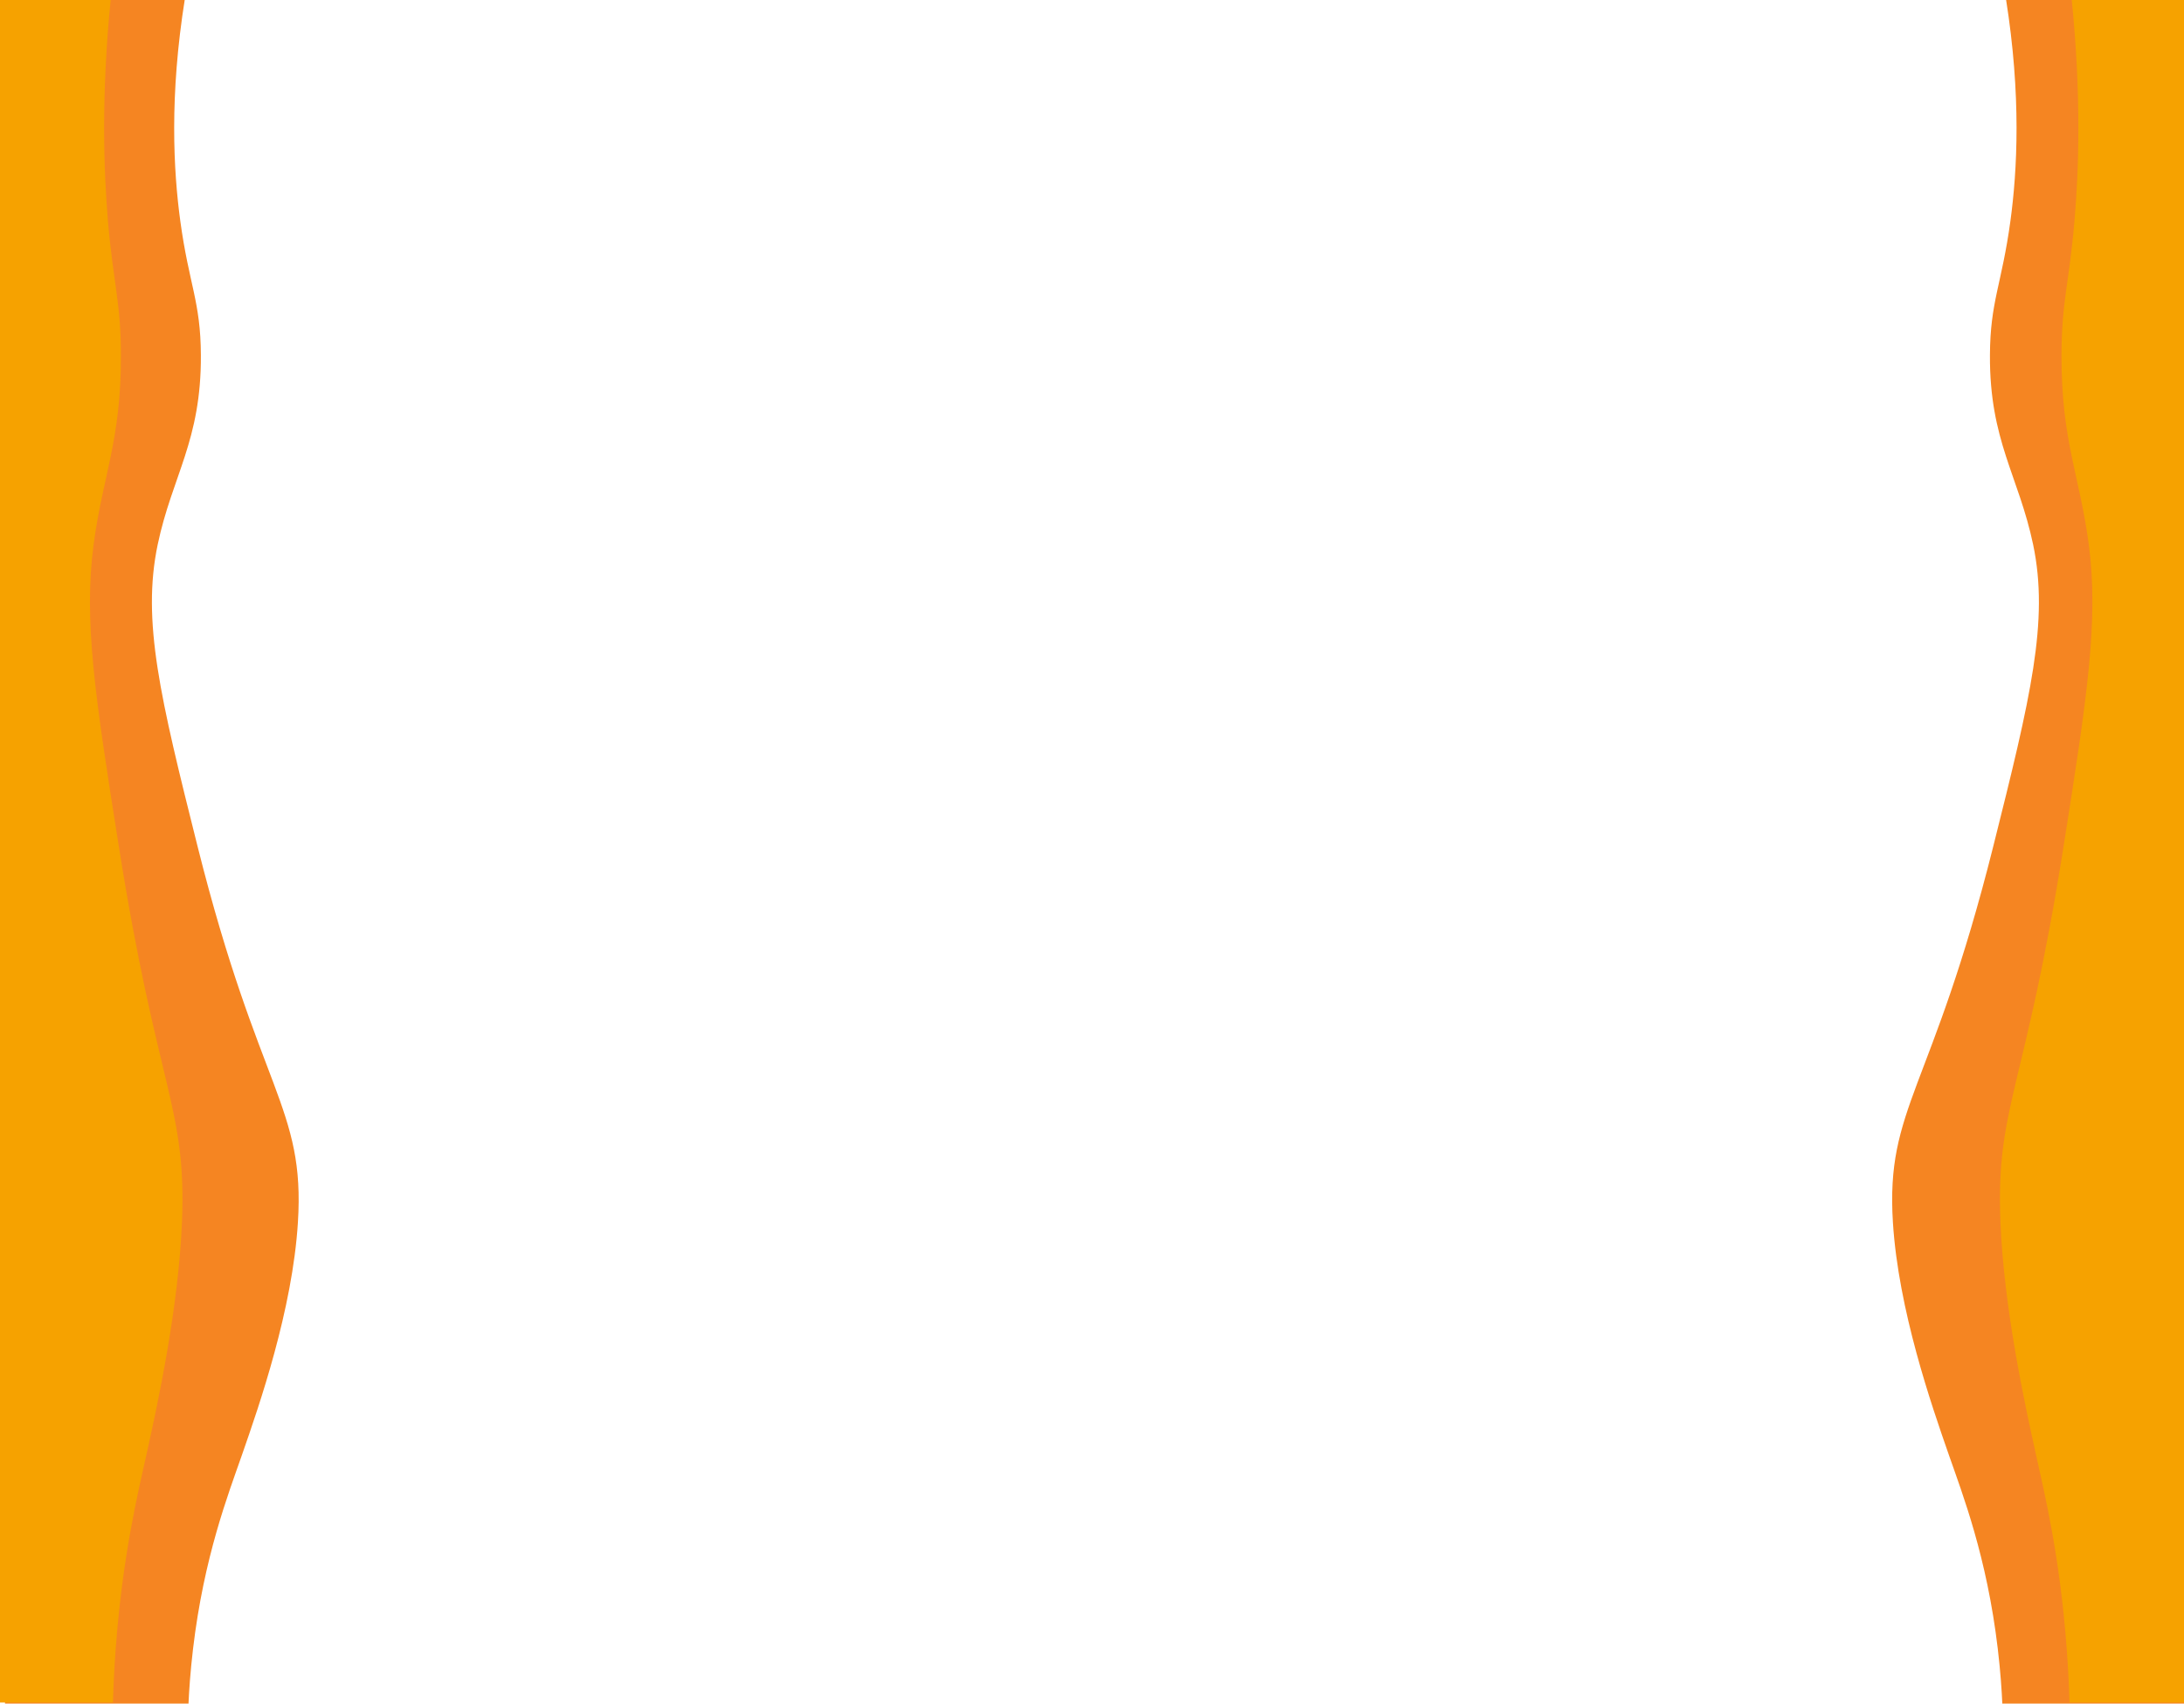 <?xml version="1.0" encoding="utf-8"?>
<!-- Generator: Adobe Illustrator 26.0.2, SVG Export Plug-In . SVG Version: 6.00 Build 0)  -->
<svg version="1.1" id="Calque_1" xmlns="http://www.w3.org/2000/svg" xmlns:xlink="http://www.w3.org/1999/xlink" x="0px" y="0px"
	 viewBox="0 0 1920 1498" style="enable-background:new 0 0 1920 1498;" xml:space="preserve">
<style type="text/css">
	.st0{fill:#F58522;}
	.st1{fill:#F6A200;}
</style>
<g>
	<path class="st0" d="M165.7,1498.5c0.5-11.4,1.6-28.4,4-48.6c9.6-81.1,31-136.1,43.1-170.8c15.2-43.6,44.3-127.3,49.1-204.2
		c6.4-101.4-34.2-115.2-88.2-330.6c-32.9-131.2-49.1-198.2-35.1-265.3c12.7-60.5,38.4-91.4,38-166.7c-0.2-47.3-10.5-62.2-18.1-118
		c-6-44.2-9.7-109.9,4.1-195.8H4.4v1500H165.7z"/>
	<path class="st0" d="M1760.3,1498.5c-0.5-11.4-1.6-28.4-4-48.6c-9.6-81.1-31-136.1-43.1-170.8c-15.2-43.6-44.3-127.3-49.1-204.2
		c-6.4-101.4,34.2-115.2,88.2-330.6c32.9-131.2,49.1-198.2,35.1-265.3c-12.7-60.5-38.4-91.4-38-166.7c0.2-47.3,10.4-62.2,18-118
		c6-44.2,9.7-109.9-4-195.8h158.4v1500H1760.3z"/>
	<path class="st1" d="M1819.3,1497.1c-0.3-11.4-1-28.3-2.5-48.6c-6.1-81-19.5-135.9-27.2-170.6c-9.6-43.5-27.9-127.1-31-203.9
		c-4-101.3,21.6-115,55.6-330.2c20.7-131.1,30.9-198,22.1-265c-8-60.5-24.2-91.3-24-166.5c0.1-47.3,6.6-62.2,11.4-117.9
		c3.8-44.2,6.2-109.8-2.5-195.6h99.8v1498.3H1819.3z"/>
	<path class="st1" d="M99.3,1497.1c0.3-11.4,1-28.3,2.5-48.6c6.1-81,19.5-135.9,27.2-170.6c9.6-43.5,27.9-127.1,31-203.9
		c4-101.3-21.6-115-55.6-330.2c-20.8-131.1-31-198-22.1-265c8-60.5,24.2-91.3,24-166.5c-0.1-47.3-6.6-62.2-11.4-117.9
		c-3.7-44.2-6.1-109.8,2.5-195.6H-2.4v1498.3H99.3z"/>
</g>
</svg>
